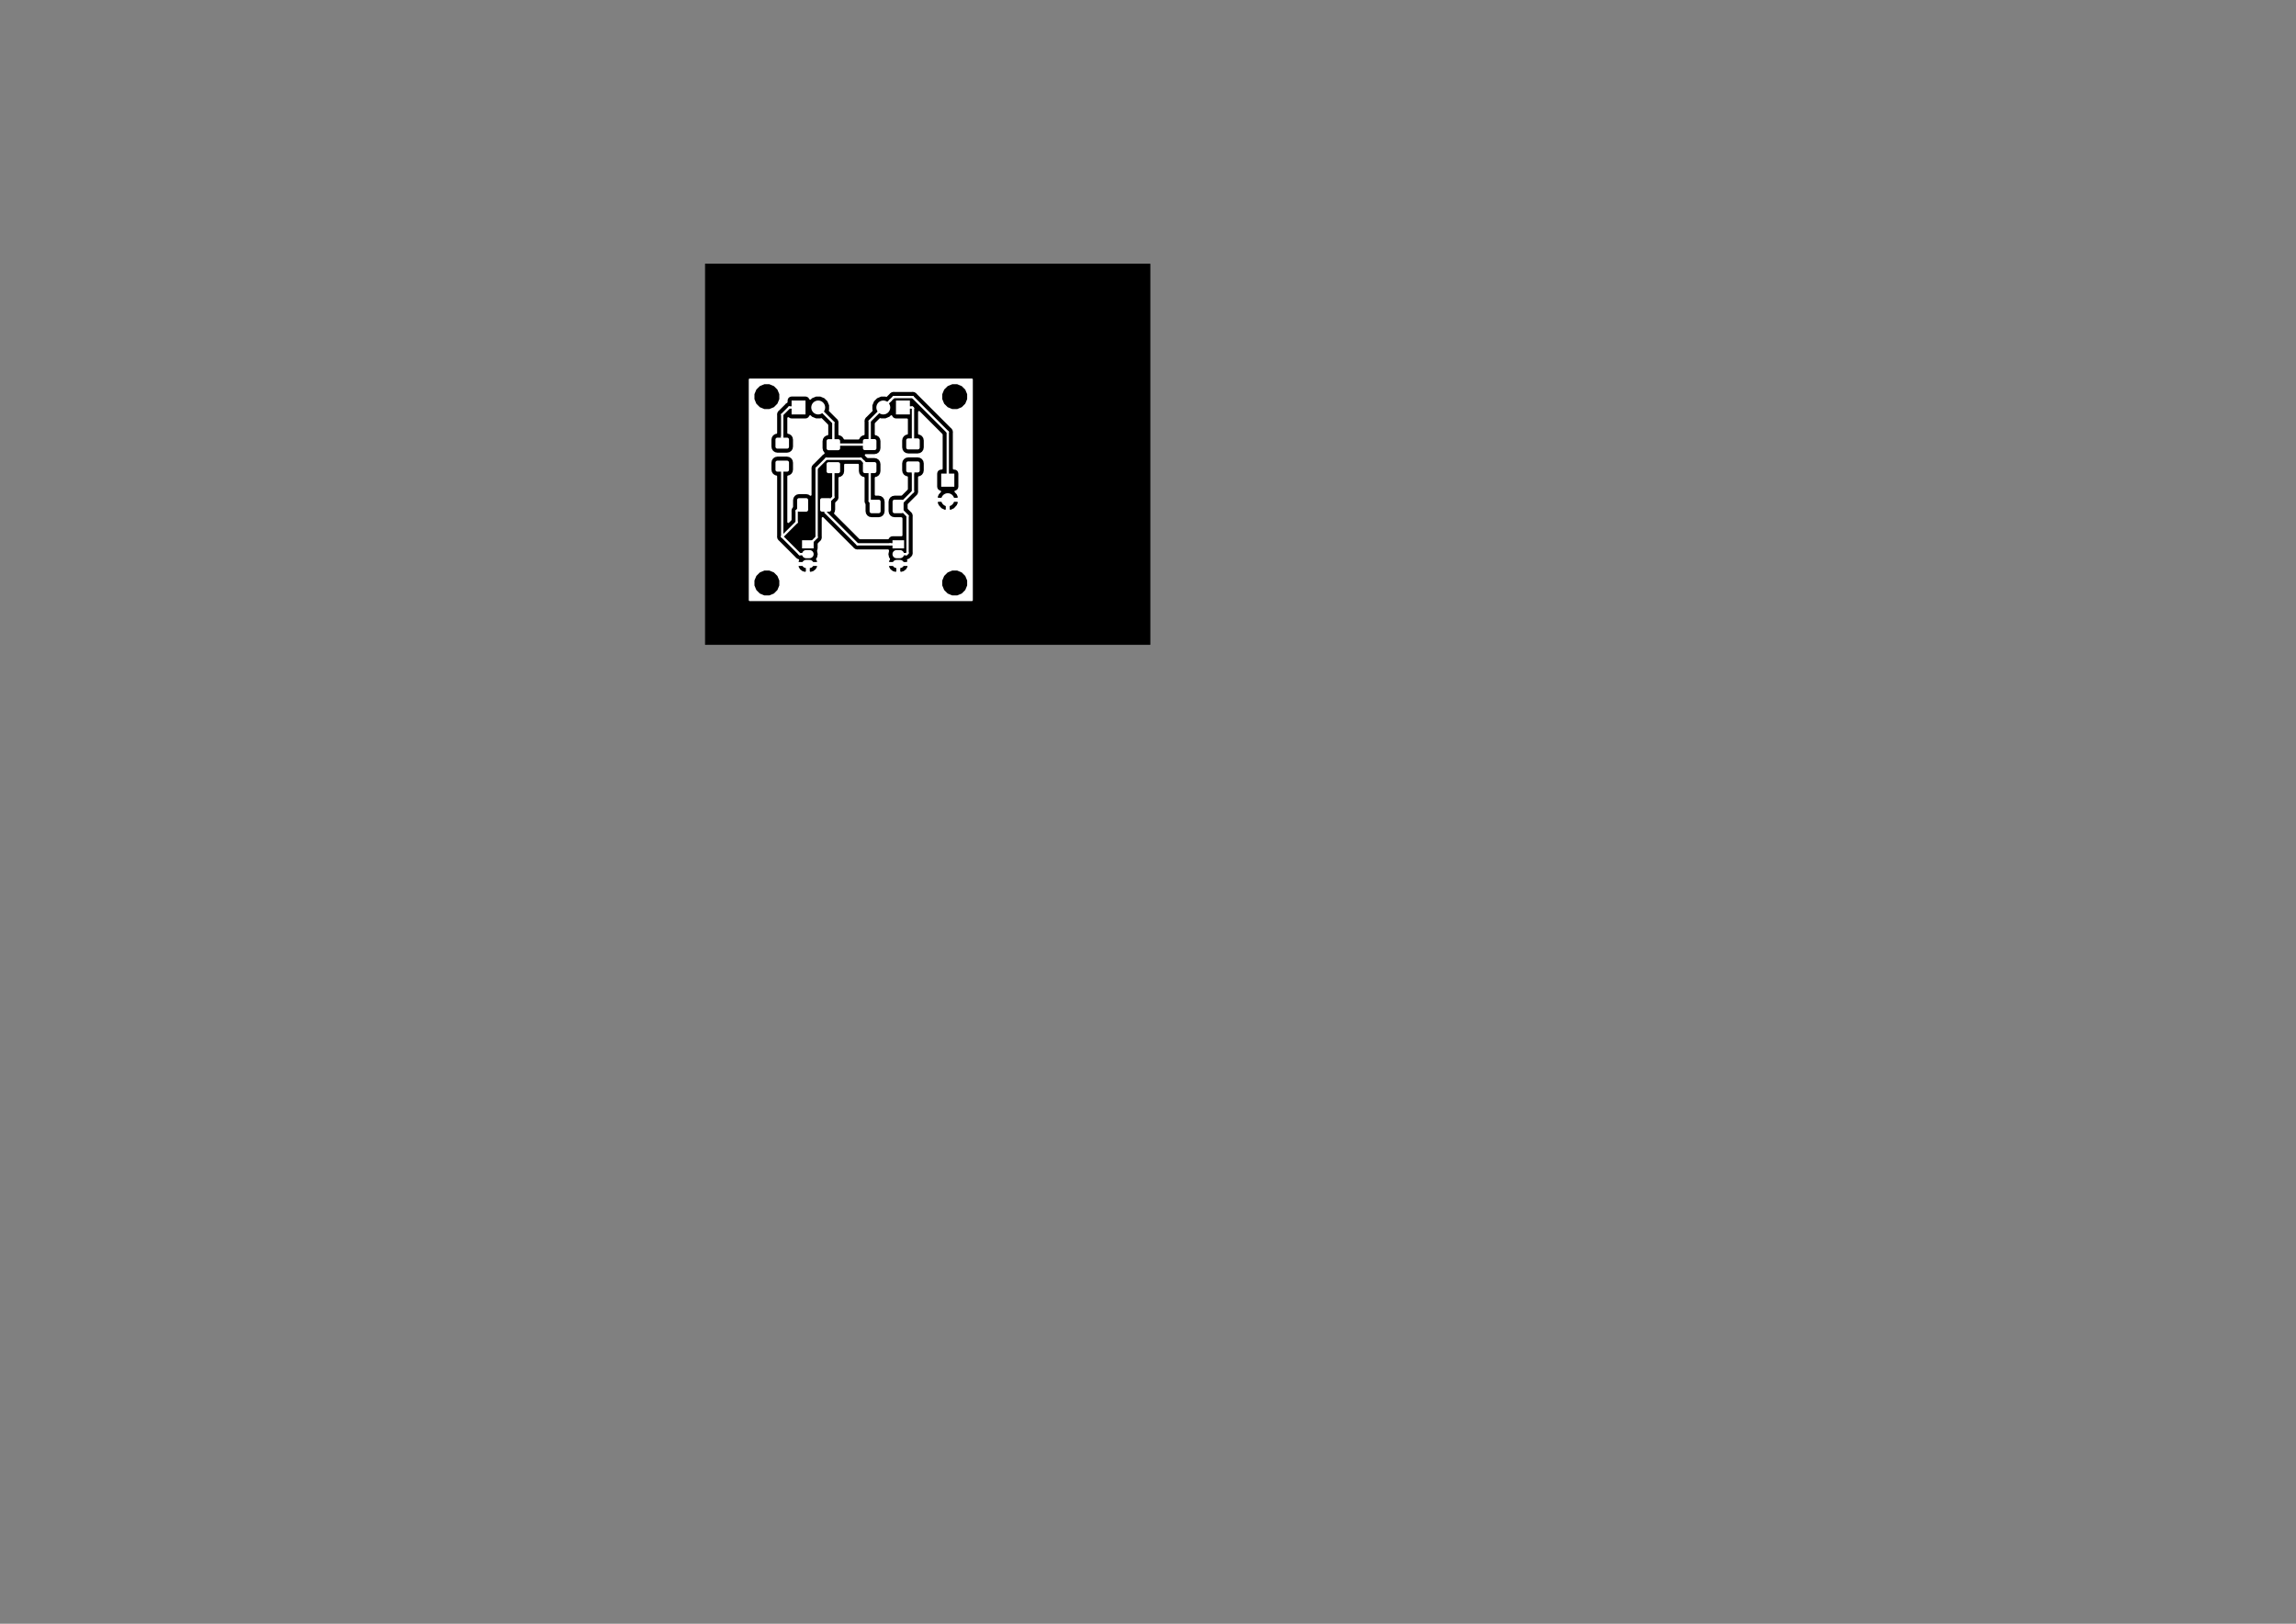 <?xml version="1.0" standalone="no"?>
 <!DOCTYPE svg PUBLIC "-//W3C//DTD SVG 1.1//EN" 
 "http://www.w3.org/Graphics/SVG/1.1/DTD/svg11.dtd"> 
<svg xmlns="http://www.w3.org/2000/svg" version="1.1" 
    width="29.7cm" height="21.001cm" viewBox="0 0 116930 82680 ">
<rect x="0" y="0" width="116930" height="82680" fill="#808080" stroke="none"/>
<title>SVG Picture created as multivibrator-B.Cu.svg date 2018/09/30 16:22:26 </title>
  <desc>Picture generated by PCBNEW </desc>
<g style="fill:#000000; fill-opacity:1;stroke:#000000; stroke-opacity:1;
stroke-linecap:round; stroke-linejoin:round; "
 transform="translate(0 0) scale(1 1)">
</g>
<g style="fill:#000000; fill-opacity:0.0; 
stroke:#000000; stroke-width:-0; stroke-opacity:1; 
stroke-linecap:round; stroke-linejoin:round;">
</g>
<g style="fill:#000000; fill-opacity:1.0; 
stroke:#000000; stroke-width:39.37; stroke-opacity:1; 
stroke-linecap:round; stroke-linejoin:round;">
<rect x="35925.2" y="13442.9" width="22637.8" height="19372" rx="0" />
</g>
<g style="fill:#FFFFFF; fill-opacity:1.0; 
stroke:#FFFFFF; stroke-width:39.37; stroke-opacity:1; 
stroke-linecap:round; stroke-linejoin:round;">
</g>
<g style="fill:#FFFFFF; fill-opacity:1.0; 
stroke:#FFFFFF; stroke-width:0; stroke-opacity:1; 
stroke-linecap:round; stroke-linejoin:round;">
<polyline style="fill-rule:evenodd;"
points="42238,25364
42248,25366
42257,25368
42266,25371
42275,25375
42284,25380
42291,25386
42298,25393
42305,25400
42311,25407
42316,25416
42320,25424
42323,25434
42325,25443
42327,25452
42327,25462
42327,25954
42327,25964
42325,25973
42323,25983
42320,25992
42316,26001
42311,26009
42305,26017
42298,26024
42291,26030
42284,26036
42275,26041
42266,26045
42257,26048
42248,26051
42238,26052
42229,26053
41865,26053
41855,26052
41845,26051
41836,26048
41827,26045
41818,26041
41810,26036
41802,26030
41795,26024
41789,26017
41783,26009
41778,26001
41774,25992
41770,25983
41768,25973
41767,25964
41766,25954
41766,25462
41767,25452
41768,25443
41770,25434
41774,25424
41778,25416
41783,25407
41789,25400
41795,25393
41802,25386
41810,25380
41818,25375
41827,25371
41836,25368
41845,25366
41855,25364
41865,25364
42229,25364
42238,25364
" /> 
<polyline style="fill-rule:evenodd;"
points="41067,25364
41077,25366
41086,25368
41095,25371
41104,25375
41112,25380
41120,25386
41127,25393
41134,25400
41139,25407
41144,25416
41149,25424
41152,25434
41154,25443
41156,25452
41156,25462
41156,25954
41156,25964
41154,25973
41152,25983
41149,25992
41144,26001
41139,26009
41134,26017
41127,26024
41120,26030
41112,26036
41104,26041
41095,26045
41086,26048
41077,26051
41067,26052
41058,26053
40693,26053
40684,26052
40674,26051
40665,26048
40656,26045
40647,26041
40639,26036
40631,26030
40624,26024
40617,26017
40612,26009
40607,26001
40602,25992
40599,25983
40597,25973
40595,25964
40595,25954
40595,25462
40595,25452
40597,25443
40599,25434
40602,25424
40607,25416
40612,25407
40617,25400
40624,25393
40631,25386
40639,25380
40647,25375
40656,25371
40665,25368
40674,25366
40684,25364
40693,25364
41058,25364
41067,25364
" /> 
<polyline style="fill-rule:evenodd;"
points="44758,25443
44768,25444
44777,25447
44786,25450
44795,25454
44803,25459
44811,25465
44818,25471
44825,25478
44830,25486
44835,25494
44839,25503
44843,25512
44845,25522
44846,25531
44847,25541
44847,26033
44846,26043
44845,26052
44843,26062
44839,26071
44835,26079
44830,26088
44825,26095
44818,26103
44811,26109
44803,26115
44795,26120
44786,26124
44777,26127
44768,26129
44758,26131
44749,26131
44384,26131
44375,26131
44365,26129
44356,26127
44347,26124
44338,26120
44330,26115
44322,26109
44315,26103
44308,26095
44303,26088
44298,26079
44293,26071
44290,26062
44288,26052
44286,26043
44286,26033
44286,25541
44286,25531
44288,25522
44290,25512
44293,25503
44298,25494
44303,25486
44308,25478
44315,25471
44322,25465
44330,25459
44338,25454
44347,25450
44356,25447
44365,25444
44375,25443
44384,25442
44749,25442
44758,25443
" /> 
<polyline style="fill-rule:evenodd;"
points="45929,25443
45939,25444
45948,25447
45957,25450
45966,25454
45974,25459
45982,25465
45989,25471
45996,25478
46002,25486
46007,25494
46011,25503
46014,25512
46016,25522
46018,25531
46018,25541
46018,26033
46018,26043
46016,26052
46014,26062
46011,26071
46007,26079
46002,26088
45996,26095
45989,26103
45982,26109
45974,26115
45966,26120
45957,26124
45948,26127
45939,26129
45929,26131
45920,26131
45556,26131
45546,26131
45536,26129
45527,26127
45518,26124
45509,26120
45501,26115
45493,26109
45486,26103
45480,26095
45474,26088
45469,26079
45465,26071
45461,26062
45459,26052
45458,26043
45457,26033
45457,25541
45458,25531
45459,25522
45461,25512
45465,25503
45469,25494
45474,25486
45480,25478
45486,25471
45493,25465
45501,25459
45509,25454
45518,25450
45527,25447
45536,25444
45546,25443
45556,25442
45920,25442
45929,25443
" /> 
<polyline style="fill-rule:evenodd;"
points="40314,21102
40314,20393
41023,20393
41023,21102
40314,21102
" /> 
<circle cx="41669.3" cy="20748" r="354.331" /> 
</g>
<g style="fill:#FFFFFF; fill-opacity:1.0; 
stroke:#FFFFFF; stroke-width:39.37; stroke-opacity:1; 
stroke-linecap:round; stroke-linejoin:round;">
</g>
<g style="fill:#FFFFFF; fill-opacity:1.0; 
stroke:#FFFFFF; stroke-width:0; stroke-opacity:1; 
stroke-linecap:round; stroke-linejoin:round;">
<circle cx="44984.3" cy="20748" r="354.331" /> 
</g>
<g style="fill:#FFFFFF; fill-opacity:1.0; 
stroke:#FFFFFF; stroke-width:39.37; stroke-opacity:1; 
stroke-linecap:round; stroke-linejoin:round;">
</g>
<g style="fill:#FFFFFF; fill-opacity:1.0; 
stroke:#FFFFFF; stroke-width:0; stroke-opacity:1; 
stroke-linecap:round; stroke-linejoin:round;">
<polyline style="fill-rule:evenodd;"
points="46338,20393
46338,21102
45629,21102
45629,20393
46338,20393
" /> 
<polyline style="fill-rule:evenodd;"
points="47933,24783
47933,24114
48602,24114
48602,24783
47933,24783
" /> 
</g>
<g style="fill:#FFFFFF; fill-opacity:1.0; 
stroke:#FFFFFF; stroke-width:669.291; stroke-opacity:1; 
stroke-linecap:round; stroke-linejoin:round;">
</g>
<g style="fill:#FFFFFF; fill-opacity:0.0; 
stroke:#FFFFFF; stroke-width:669.291; stroke-opacity:1; 
stroke-linecap:round; stroke-linejoin:round;">
<path d="M48267 25448
L48267 25448
" />
</g>
<g style="fill:#FFFFFF; fill-opacity:0.0; 
stroke:#FFFFFF; stroke-width:0; stroke-opacity:1; 
stroke-linecap:round; stroke-linejoin:round;">
</g>
<g style="fill:#FFFFFF; fill-opacity:1.0; 
stroke:#FFFFFF; stroke-width:0; stroke-opacity:1; 
stroke-linecap:round; stroke-linejoin:round;">
<polyline style="fill-rule:evenodd;"
points="40846,27509
41437,27509
41437,27923
40846,27923
40846,27509
" /> 
</g>
<g style="fill:#FFFFFF; fill-opacity:1.0; 
stroke:#FFFFFF; stroke-width:413.386; stroke-opacity:1; 
stroke-linecap:round; stroke-linejoin:round;">
</g>
<g style="fill:#FFFFFF; fill-opacity:0.0; 
stroke:#FFFFFF; stroke-width:413.386; stroke-opacity:1; 
stroke-linecap:round; stroke-linejoin:round;">
<path d="M41230 28716
L41053 28716
" />
<path d="M41230 28216
L41053 28216
" />
<path d="M45836 28216
L45659 28216
" />
<path d="M45836 28716
L45659 28716
" />
</g>
<g style="fill:#FFFFFF; fill-opacity:0.0; 
stroke:#FFFFFF; stroke-width:0; stroke-opacity:1; 
stroke-linecap:round; stroke-linejoin:round;">
</g>
<g style="fill:#FFFFFF; fill-opacity:1.0; 
stroke:#FFFFFF; stroke-width:0; stroke-opacity:1; 
stroke-linecap:round; stroke-linejoin:round;">
<polyline style="fill-rule:evenodd;"
points="45452,27509
46043,27509
46043,27923
45452,27923
45452,27509
" /> 
<polyline style="fill-rule:evenodd;"
points="40093,22283
40102,22285
40112,22287
40121,22290
40130,22295
40138,22300
40146,22305
40153,22312
40159,22319
40165,22327
40170,22335
40174,22344
40177,22353
40180,22362
40181,22372
40182,22381
40182,22746
40181,22755
40180,22765
40177,22774
40174,22783
40170,22792
40165,22800
40159,22808
40153,22815
40146,22822
40138,22827
40130,22832
40121,22836
40112,22840
40102,22842
40093,22844
40083,22844
39591,22844
39581,22844
39572,22842
39562,22840
39553,22836
39545,22832
39536,22827
39529,22822
39521,22815
39515,22808
39509,22800
39504,22792
39500,22783
39497,22774
39495,22765
39493,22755
39493,22746
39493,22381
39493,22372
39495,22362
39497,22353
39500,22344
39504,22335
39509,22327
39515,22319
39521,22312
39529,22305
39536,22300
39545,22295
39553,22290
39562,22287
39572,22285
39581,22283
39591,22283
40083,22283
40093,22283
" /> 
<polyline style="fill-rule:evenodd;"
points="40093,23455
40102,23456
40112,23458
40121,23462
40130,23466
40138,23471
40146,23477
40153,23483
40159,23490
40165,23498
40170,23506
40174,23515
40177,23524
40180,23533
40181,23543
40182,23553
40182,23917
40181,23926
40180,23936
40177,23945
40174,23954
40170,23963
40165,23972
40159,23979
40153,23986
40146,23993
40138,23999
40130,24004
40121,24008
40112,24011
40102,24013
40093,24015
40083,24015
39591,24015
39581,24015
39572,24013
39562,24011
39553,24008
39545,24004
39536,23999
39529,23993
39521,23986
39515,23979
39509,23972
39504,23963
39500,23954
39497,23945
39495,23936
39493,23926
39493,23917
39493,23553
39493,23543
39495,23533
39497,23524
39500,23515
39504,23506
39509,23498
39515,23490
39521,23483
39529,23477
39536,23471
39545,23466
39553,23462
39562,23458
39572,23456
39581,23455
39591,23454
40083,23454
40093,23455
" /> 
<polyline style="fill-rule:evenodd;"
points="42696,23533
42706,23535
42715,23537
42724,23540
42733,23545
42741,23550
42749,23555
42756,23562
42763,23569
42768,23577
42773,23585
42777,23594
42781,23603
42783,23612
42784,23622
42785,23631
42785,23996
42784,24005
42783,24015
42781,24024
42777,24033
42773,24042
42768,24050
42763,24058
42756,24065
42749,24072
42741,24077
42733,24082
42724,24086
42715,24090
42706,24092
42696,24094
42687,24094
42194,24094
42185,24094
42175,24092
42166,24090
42157,24086
42148,24082
42140,24077
42132,24072
42125,24065
42118,24058
42113,24050
42108,24042
42103,24033
42100,24024
42098,24015
42096,24005
42096,23996
42096,23631
42096,23622
42098,23612
42100,23603
42103,23594
42108,23585
42113,23577
42118,23569
42125,23562
42132,23555
42140,23550
42148,23545
42157,23540
42166,23537
42175,23535
42185,23533
42194,23533
42687,23533
42696,23533
" /> 
<polyline style="fill-rule:evenodd;"
points="42696,22362
42706,22364
42715,22366
42724,22369
42733,22373
42741,22378
42749,22384
42756,22391
42763,22398
42768,22405
42773,22414
42777,22422
42781,22432
42783,22441
42784,22450
42785,22460
42785,22824
42784,22834
42783,22844
42781,22853
42777,22862
42773,22871
42768,22879
42763,22887
42756,22894
42749,22900
42741,22906
42733,22911
42724,22915
42715,22918
42706,22921
42696,22922
42687,22923
42194,22923
42185,22922
42175,22921
42166,22918
42157,22915
42148,22911
42140,22906
42132,22900
42125,22894
42118,22887
42113,22879
42108,22871
42103,22862
42100,22853
42098,22844
42096,22834
42096,22824
42096,22460
42096,22450
42098,22441
42100,22432
42103,22422
42108,22414
42113,22405
42118,22398
42125,22391
42132,22384
42140,22378
42148,22373
42157,22369
42166,22366
42175,22364
42185,22362
42194,22362
42687,22362
42696,22362
" /> 
<polyline style="fill-rule:evenodd;"
points="44547,22357
44556,22359
44565,22361
44575,22364
44583,22368
44592,22373
44599,22379
44606,22386
44613,22393
44619,22401
44624,22409
44628,22418
44631,22427
44633,22436
44635,22446
44635,22455
44635,22819
44635,22829
44633,22839
44631,22848
44628,22857
44624,22866
44619,22874
44613,22882
44606,22889
44599,22895
44592,22901
44583,22906
44575,22910
44565,22914
44556,22916
44547,22917
44537,22918
44045,22918
44035,22917
44026,22916
44016,22914
44007,22910
43998,22906
43990,22901
43982,22895
43975,22889
43969,22882
43963,22874
43958,22866
43954,22857
43951,22848
43948,22839
43947,22829
43946,22819
43946,22455
43947,22446
43948,22436
43951,22427
43954,22418
43958,22409
43963,22401
43969,22393
43975,22386
43982,22379
43990,22373
43998,22368
44007,22364
44016,22361
44026,22359
44035,22357
44045,22357
44537,22357
44547,22357
" /> 
<polyline style="fill-rule:evenodd;"
points="44547,23529
44556,23530
44565,23532
44575,23536
44583,23540
44592,23545
44599,23550
44606,23557
44613,23564
44619,23572
44624,23580
44628,23589
44631,23598
44633,23607
44635,23617
44635,23626
44635,23991
44635,24000
44633,24010
44631,24019
44628,24028
44624,24037
44619,24045
44613,24053
44606,24060
44599,24067
44592,24072
44583,24077
44575,24082
44565,24085
44556,24087
44547,24089
44537,24089
44045,24089
44035,24089
44026,24087
44016,24085
44007,24082
43998,24077
43990,24072
43982,24067
43975,24060
43969,24053
43963,24045
43958,24037
43954,24028
43951,24019
43948,24010
43947,24000
43946,23991
43946,23626
43947,23617
43948,23607
43951,23598
43954,23589
43958,23580
43963,23572
43969,23564
43975,23557
43982,23550
43990,23545
43998,23540
44007,23536
44016,23532
44026,23530
44035,23529
44045,23528
44537,23528
44547,23529
" /> 
<polyline style="fill-rule:evenodd;"
points="46751,23494
46761,23495
46770,23498
46779,23501
46788,23505
46796,23510
46804,23516
46811,23522
46818,23530
46823,23537
46828,23546
46833,23554
46836,23563
46838,23573
46840,23582
46840,23592
46840,23956
46840,23966
46838,23975
46836,23985
46833,23994
46828,24003
46823,24011
46818,24019
46811,24026
46804,24032
46796,24038
46788,24043
46779,24047
46770,24050
46761,24053
46751,24054
46742,24055
46250,24055
46240,24054
46230,24053
46221,24050
46212,24047
46203,24043
46195,24038
46187,24032
46180,24026
46173,24019
46168,24011
46163,24003
46159,23994
46155,23985
46153,23975
46152,23966
46151,23956
46151,23592
46152,23582
46153,23573
46155,23563
46159,23554
46163,23546
46168,23537
46173,23530
46180,23522
46187,23516
46195,23510
46203,23505
46212,23501
46221,23498
46230,23495
46240,23494
46250,23494
46742,23494
46751,23494
" /> 
<polyline style="fill-rule:evenodd;"
points="46751,22323
46761,22324
46770,22327
46779,22330
46788,22334
46796,22339
46804,22345
46811,22351
46818,22358
46823,22366
46828,22374
46833,22383
46836,22392
46838,22402
46840,22411
46840,22421
46840,22785
46840,22795
46838,22804
46836,22814
46833,22823
46828,22831
46823,22840
46818,22847
46811,22855
46804,22861
46796,22867
46788,22872
46779,22876
46770,22879
46761,22881
46751,22883
46742,22883
46250,22883
46240,22883
46230,22881
46221,22879
46212,22876
46203,22872
46195,22867
46187,22861
46180,22855
46173,22847
46168,22840
46163,22831
46159,22823
46155,22814
46153,22804
46152,22795
46151,22785
46151,22421
46152,22411
46153,22402
46155,22392
46159,22383
46163,22374
46168,22366
46173,22358
46180,22351
46187,22345
46195,22339
46203,22334
46212,22330
46221,22327
46230,22324
46240,22323
46250,22322
46742,22322
46751,22323
" /> 
</g>
<g style="fill:#FFFFFF; fill-opacity:1.0; 
stroke:#FFFFFF; stroke-width:118.11; stroke-opacity:1; 
stroke-linecap:round; stroke-linejoin:round;">
</g>
<g style="fill:#FFFFFF; fill-opacity:0.0; 
stroke:#FFFFFF; stroke-width:118.11; stroke-opacity:1; 
stroke-linecap:round; stroke-linejoin:round;">
<path d="M42440 25314
L42047 25708
" />
<path d="M42440 23813
L42440 25314
" />
<path d="M43671 27716
L45334 27716
" />
<path d="M45334 27716
L45748 27716
" />
<path d="M42047 26092
L43671 27716
" />
<path d="M42047 25708
L42047 26092
" />
<path d="M40728 28216
L41141 28216
" />
<path d="M39837 27325
L40728 28216
" />
<path d="M39837 23735
L39837 27325
" />
<path d="M40572 26591
L39837 27325
" />
<path d="M40572 26012
L40572 26591
" />
<path d="M40875 25708
L40572 26012
" />
<path d="M44291 25511
L44566 25787
" />
<path d="M44291 23809
L44291 25511
" />
<path d="M43987 23505
L44291 23809
" />
<path d="M43838 23356
L43987 23505
" />
<path d="M42080 23356
L43838 23356
" />
<path d="M41589 23847
L42080 23356
" />
<path d="M41589 27357
L41589 23847
" />
<path d="M41230 27716
L41589 27357
" />
<path d="M41141 27716
L41230 27716
" />
<path d="M46496 24094
L46496 23774
" />
<path d="M46496 25029
L45738 25787
" />
<path d="M46496 23774
L46496 25029
" />
<path d="M46161 28216
L45748 28216
" />
<path d="M46220 28157
L46161 28216
" />
<path d="M46220 26269
L46220 28157
" />
<path d="M45738 25787
L46220 26269
" />
<path d="M39837 22244
L39837 22563
" />
<path d="M39837 21107
L39837 22244
" />
<path d="M40196 20748
L39837 21107
" />
<path d="M40669 20748
L40196 20748
" />
<path d="M44291 21440
L44291 22637
" />
<path d="M44984 20748
L44291 21440
" />
<path d="M42445 22637
L42440 22642
" />
<path d="M44291 22637
L42445 22637
" />
<path d="M42440 21519
L41669 20748
" />
<path d="M42440 22642
L42440 21519
" />
<path d="M45338 20393
L44984 20748
" />
<path d="M45515 20216
L45338 20393
" />
<path d="M48267 22003
L46480 20216
" />
<path d="M46480 20216
L45515 20216
" />
<path d="M48267 24448
L48267 22003
" />
<path d="M46456 20748
L45984 20748
" />
<path d="M46496 20787
L46456 20748
" />
<path d="M46496 22603
L46496 20787
" />
<path d="M46161 28716
L45748 28716
" />
<path d="M48267 26610
L46161 28716
" />
<path d="M48267 25448
L48267 26610
" />
<path d="M41141 28716
L45748 28716
" />
</g>
<g style="fill:#FFFFFF; fill-opacity:1.0; 
stroke:#FFFFFF; stroke-width:100; stroke-opacity:1; 
stroke-linecap:round; stroke-linejoin:round;">
<polyline style="fill-rule:evenodd;"
points="49494,30557
38183,30557
38183,29549
38372,29549
38372,29820
38476,30071
38668,30264
38919,30368
39190,30368
39442,30264
39634,30071
39738,29820
39738,29549
47938,29549
47938,29820
48042,30071
48235,30264
48486,30368
48757,30368
49008,30264
49201,30071
49305,29820
49305,29549
49201,29298
49008,29105
48757,29001
48486,29001
48235,29105
48042,29298
47938,29549
39738,29549
39634,29298
39442,29105
39190,29001
38919,29001
38668,29105
38476,29298
38372,29549
38183,29549
38183,28836
40612,28836
40616,28861
40704,29017
40846,29127
41019,29175
41091,29112
41091,28766
41191,28766
41191,29112
41263,29175
41437,29127
41578,29017
41667,28861
41670,28836
45218,28836
45222,28861
45310,29017
45452,29127
45625,29175
45698,29112
45698,28766
45798,28766
45798,29112
45870,29175
46043,29127
46185,29017
46273,28861
46277,28836
46227,28766
45798,28766
45698,28766
45268,28766
45218,28836
41670,28836
41621,28766
41191,28766
41091,28766
40662,28766
40612,28836
38183,28836
38183,22381
39238,22381
39238,22746
39265,22881
39341,22995
39456,23072
39591,23099
40083,23099
40218,23072
40333,22995
40410,22881
40436,22746
40436,22381
40410,22246
40333,22132
40218,22055
40146,22041
40146,21290
40217,21337
40314,21357
41023,21357
41121,21337
41203,21282
41259,21199
41260,21193
41326,21260
41549,21352
41789,21352
41822,21338
42131,21647
42131,22119
42059,22134
41945,22210
41868,22325
41841,22460
41841,22824
41868,22960
41945,23074
41945,23074
41883,23116
41883,23116
41857,23133
41840,23159
41392,23607
41366,23624
41349,23650
41349,23650
41298,23726
41274,23847
41280,23877
41280,25194
41193,25136
41058,25109
40693,25109
40558,25136
40444,25212
40367,25327
40340,25462
40340,25802
40281,25891
40263,25981
40263,25981
40257,26012
40263,26042
40263,26463
40146,26579
40146,24258
40218,24243
40333,24167
40410,24052
40436,23917
40436,23553
40410,23417
40333,23303
40218,23226
40083,23199
39591,23199
39456,23226
39341,23303
39265,23417
39238,23553
39238,23917
39265,24052
39341,24167
39456,24243
39528,24258
39528,27295
39522,27325
39546,27446
39595,27519
39614,27548
39640,27565
40488,28413
40505,28439
40531,28456
40531,28456
40555,28472
40607,28507
40647,28515
40616,28571
40612,28596
40662,28666
40974,28666
41008,28673
41275,28673
41308,28666
41621,28666
41670,28596
41667,28571
41609,28470
41660,28394
41695,28216
41660,28038
41672,28020
41691,27923
41691,27692
41786,27597
41812,27580
41880,27477
41898,27387
41898,27387
41904,27357
41898,27326
41898,26380
43431,27913
43448,27939
43474,27956
43474,27956
43529,27993
43550,28007
43640,28025
43640,28025
43671,28031
43701,28025
45220,28025
45229,28038
45193,28216
45229,28394
45279,28470
45222,28571
45218,28596
45268,28666
45580,28666
45614,28673
45881,28673
45915,28666
46227,28666
46277,28596
46273,28571
46241,28515
46282,28507
46384,28439
46401,28413
46417,28397
46443,28380
46511,28278
46529,28187
46529,28187
46535,28157
46529,28127
46529,26300
46535,26269
46529,26239
46529,26239
46511,26149
46500,26132
46460,26072
46460,26072
46443,26046
46417,26029
46273,25885
46273,25689
46373,25589
47700,25589
47767,25750
47920,25919
48127,26016
48217,25968
48217,25498
48317,25498
48317,25968
48408,26016
48614,25919
48768,25750
48835,25589
48787,25498
48317,25498
48217,25498
47747,25498
47700,25589
46373,25589
46693,25269
46718,25252
46736,25226
46736,25226
46787,25150
46789,25136
46805,25059
46805,25059
46811,25029
46805,24999
46805,24297
46877,24283
46991,24206
47068,24091
47095,23956
47095,23592
47068,23457
46991,23342
46877,23266
46742,23239
46250,23239
46114,23266
46000,23342
45923,23457
45896,23592
45896,23956
45923,24091
46000,24206
46114,24283
46187,24297
46187,24901
45900,25188
45556,25188
45420,25214
45306,25291
45229,25406
45202,25541
45202,26033
45229,26168
45306,26283
45420,26359
45556,26386
45900,26386
45911,26397
45911,27254
45452,27254
45355,27274
45272,27329
45220,27407
43799,27407
42526,26134
42555,26089
42582,25954
42582,25610
42637,25555
42663,25537
42732,25435
42750,25345
42750,25345
42756,25314
42750,25284
42750,24336
42822,24322
42936,24245
43013,24131
43040,23996
43040,23665
43691,23665
43691,23991
43718,24126
43795,24240
43910,24317
43982,24331
43982,25481
43976,25511
44000,25632
44031,25679
44031,26033
44058,26168
44135,26283
44249,26359
44384,26386
44749,26386
44884,26359
44998,26283
45075,26168
45102,26033
45102,25541
45075,25406
44998,25291
44884,25214
44749,25188
44600,25188
44600,24331
44672,24317
44787,24240
44863,24126
44890,23991
44890,23626
44863,23491
44787,23377
44672,23300
44537,23273
44192,23273
44092,23173
44537,23173
44672,23146
44787,23069
44863,22955
44890,22819
44890,22455
44863,22320
44787,22205
44672,22129
44600,22114
44600,21568
44830,21338
44864,21352
45104,21352
45326,21260
45393,21193
45394,21199
45449,21282
45532,21337
45629,21357
46187,21357
46187,22080
46114,22094
46000,22171
45923,22286
45896,22421
45896,22785
45923,22920
46000,23035
46114,23111
46250,23138
46742,23138
46877,23111
46991,23035
47068,22920
47095,22785
47095,22421
47068,22286
46991,22171
46877,22094
46805,22080
46805,20978
47958,22131
47958,23859
47933,23859
47835,23878
47752,23933
47697,24016
47678,24114
47678,24783
47697,24881
47752,24963
47835,25018
47876,25027
47767,25146
47700,25308
47747,25398
48217,25398
48217,25390
48317,25390
48317,25398
48787,25398
48835,25308
48768,25146
48659,25027
48699,25018
48782,24963
48837,24881
48857,24783
48857,24114
48837,24016
48782,23933
48699,23878
48602,23859
48576,23859
48576,22034
48582,22003
48576,21973
48576,21973
48558,21883
48526,21834
48507,21806
48507,21806
48490,21781
48464,21763
46761,20060
47938,20060
47938,20332
48042,20583
48235,20775
48486,20879
48757,20879
49008,20775
49201,20583
49305,20332
49305,20060
49201,19809
49008,19617
48757,19513
48486,19513
48235,19617
48042,19809
47938,20060
46761,20060
46720,20019
46703,19993
46600,19925
46510,19907
46510,19907
46480,19901
46449,19907
45546,19907
45515,19901
45485,19907
45485,19907
45395,19925
45292,19993
45275,20019
45141,20153
45141,20153
45137,20157
45104,20143
44864,20143
44641,20235
44471,20405
44379,20627
44379,20868
44393,20901
44094,21200
44068,21218
44000,21320
43982,21410
43982,21410
43976,21440
43982,21471
43982,22114
43910,22129
43795,22205
43718,22320
43717,22328
43014,22328
43013,22325
42936,22210
42822,22134
42750,22119
42750,21550
42756,21519
42750,21489
42750,21489
42732,21399
42663,21296
42637,21279
42259,20901
42273,20868
42273,20627
42181,20405
42011,20235
41789,20143
41549,20143
41326,20235
41260,20302
41259,20296
41203,20213
41121,20158
41023,20138
40314,20138
40217,20158
40134,20213
40079,20296
40060,20393
40060,20467
39999,20507
39999,20507
39974,20525
39956,20551
39640,20867
39614,20884
39546,20986
39528,21076
39528,21076
39522,21107
39528,21137
39528,22041
39456,22055
39341,22132
39265,22246
39238,22381
38183,22381
38183,20060
38372,20060
38372,20332
38476,20583
38668,20775
38919,20879
39190,20879
39442,20775
39634,20583
39738,20332
39738,20060
39634,19809
39442,19617
39190,19513
38919,19513
38668,19617
38476,19809
38372,20060
38183,20060
38183,19324
49494,19324
49494,30557
" /> 
</g> 
</svg>
